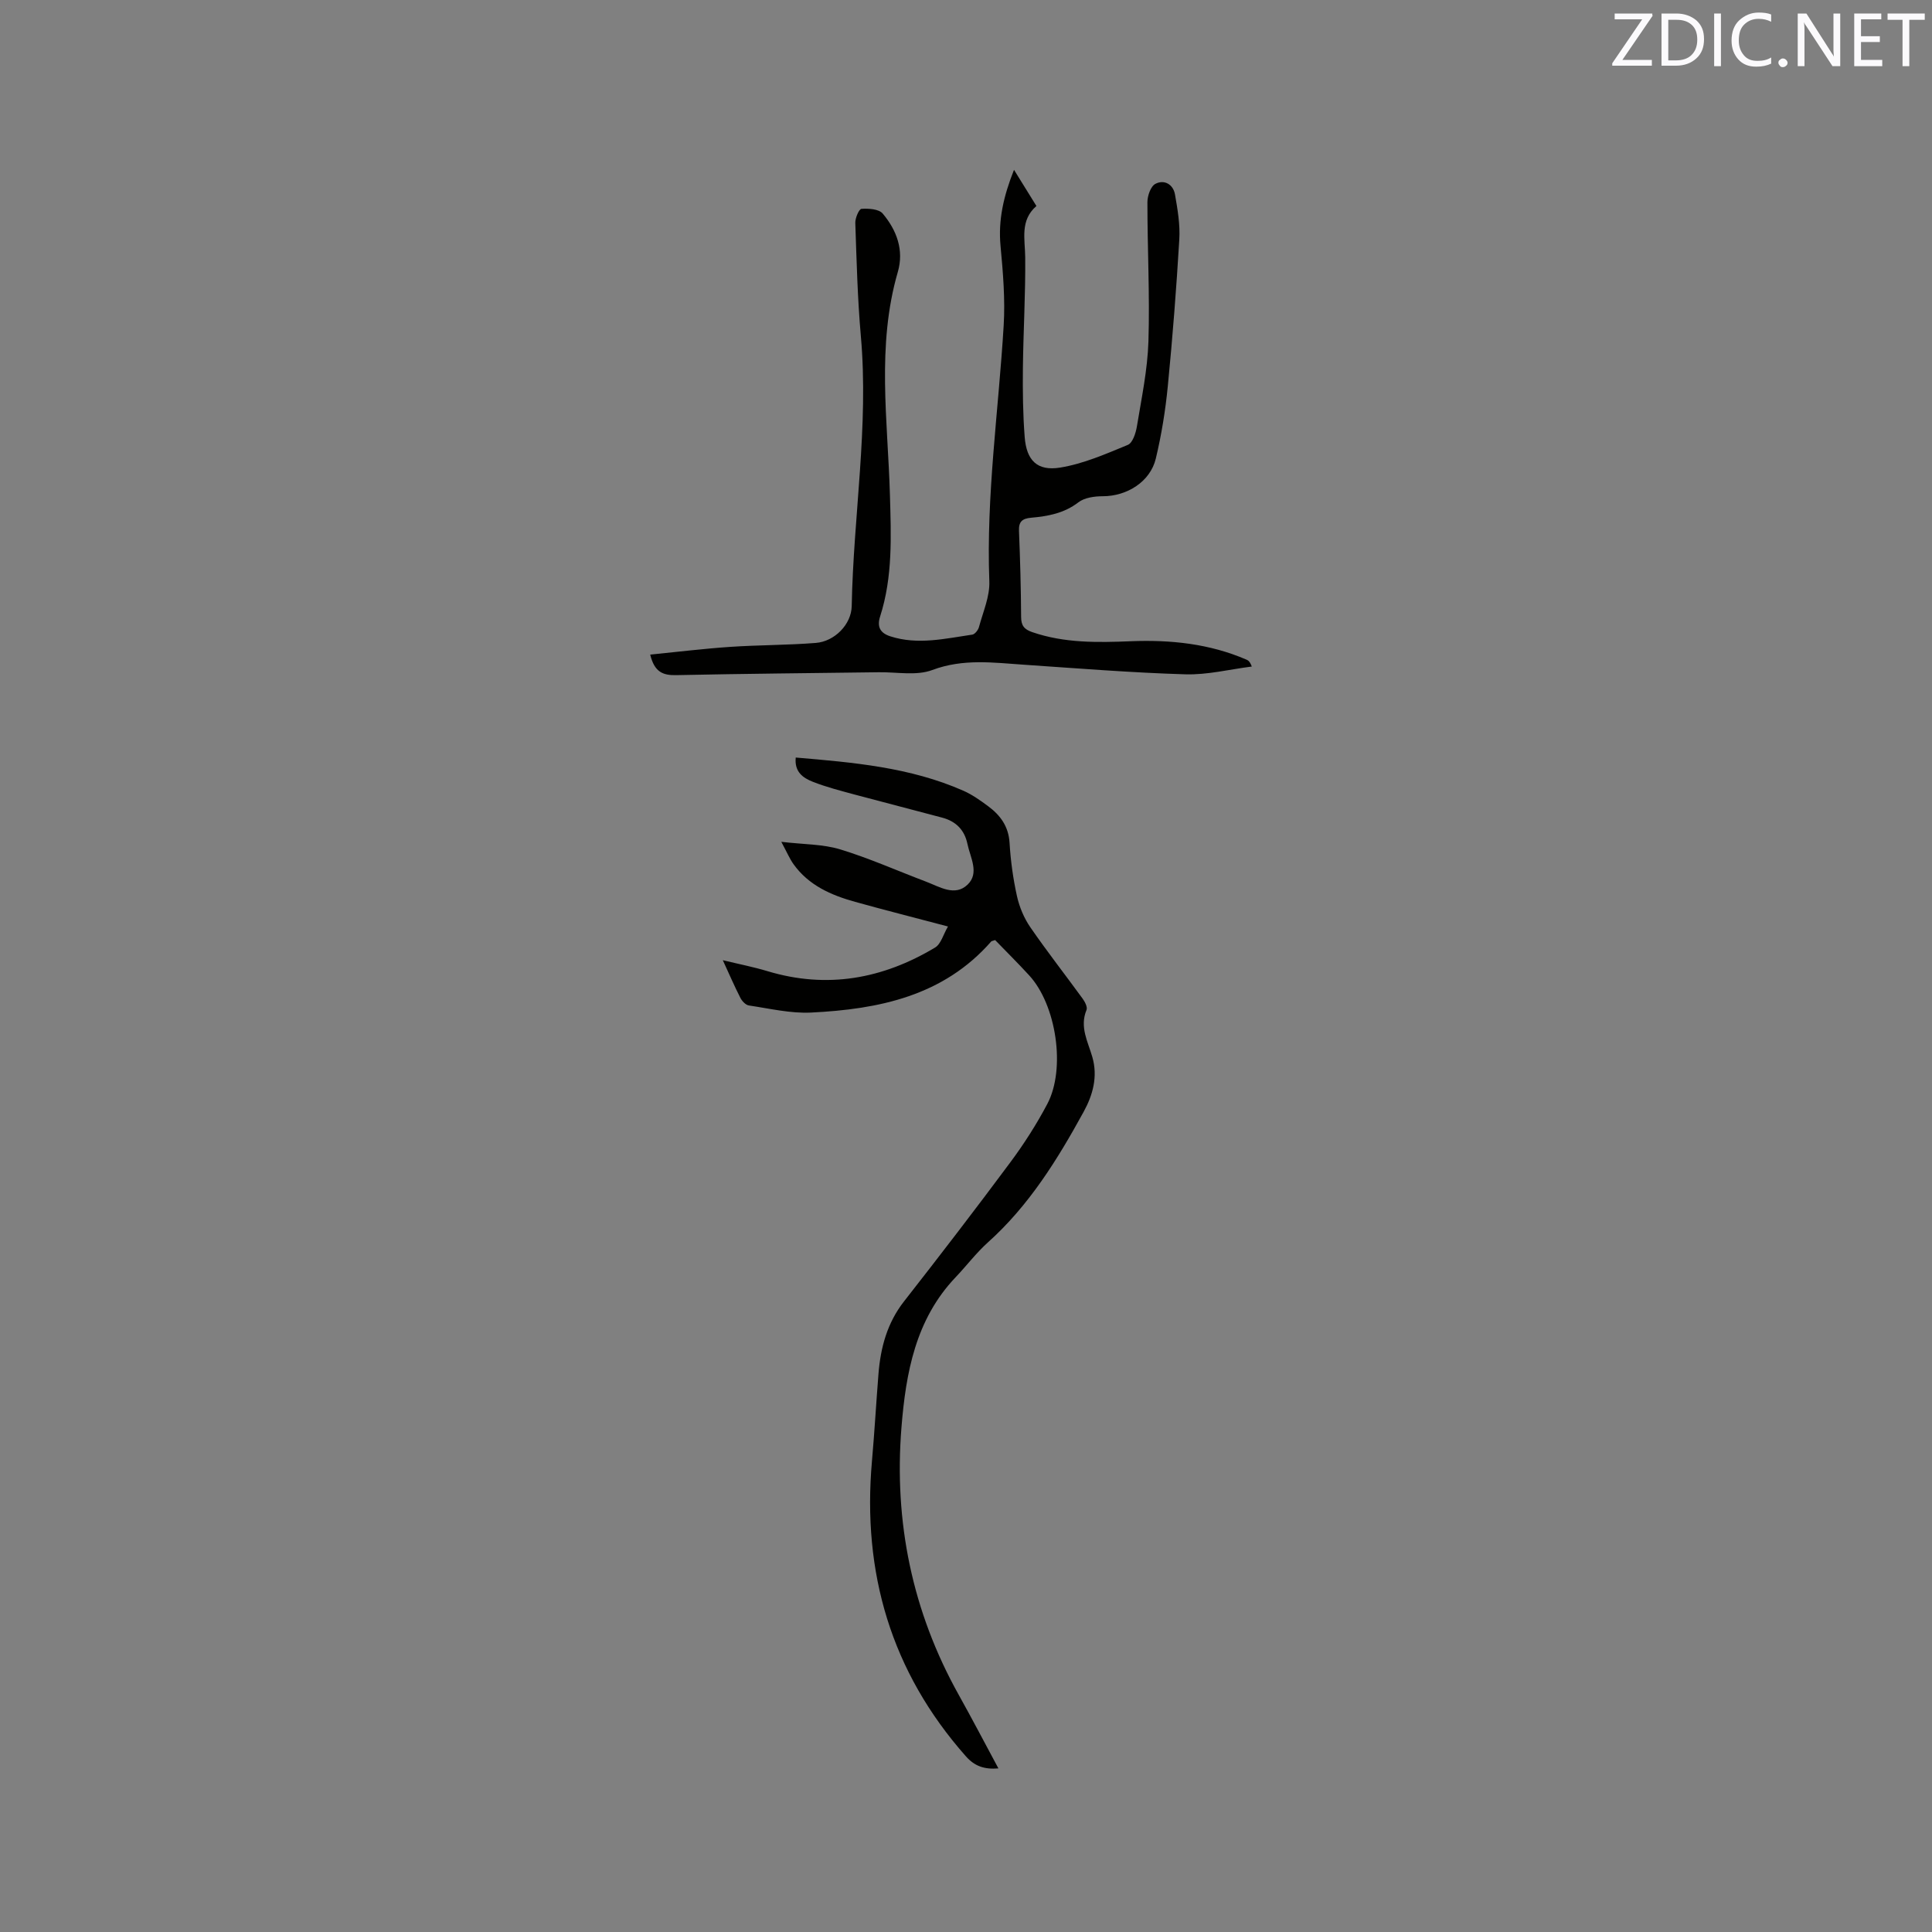 <svg enable-background="new 0 0 400 400" viewBox="0 0 400 400" xmlns="http://www.w3.org/2000/svg"><rect x="0" y="0" width="400" height="400" fill="#808080" stroke="none"/><path d="m206.03 194.63c-.61.21-.74.21-.8.28-9.9 11.32-23.29 14.04-37.31 14.73-4.26.21-8.6-.84-12.88-1.47-.66-.1-1.41-.9-1.75-1.57-1.2-2.35-2.25-4.77-3.64-7.8 3.44.83 6.37 1.4 9.22 2.26 12.35 3.73 23.89 1.62 34.74-4.89 1.21-.73 1.68-2.69 2.66-4.35-6.98-1.85-13.12-3.4-19.22-5.1-4.97-1.38-9.62-3.41-12.76-7.8-.78-1.09-1.31-2.36-2.53-4.63 4.66.55 8.6.47 12.18 1.56 6.05 1.84 11.87 4.45 17.8 6.69 2.82 1.07 5.97 3.14 8.6.6 2.48-2.39.54-5.6-.05-8.44-.6-2.88-2.39-4.65-5.16-5.4-6.02-1.62-12.07-3.15-18.09-4.77-2.95-.8-5.94-1.56-8.78-2.68-1.94-.77-3.82-1.99-3.51-5.01 11.86 1.01 23.66 2 34.7 6.87 1.82.8 3.49 1.99 5.1 3.18 2.55 1.88 4.27 4.2 4.47 7.63.22 3.69.73 7.4 1.53 11.01.5 2.25 1.46 4.55 2.77 6.45 3.47 5.04 7.25 9.86 10.85 14.81.47.65 1.02 1.74.78 2.31-1.47 3.55.31 6.59 1.22 9.79 1.14 4.02.11 7.79-1.82 11.31-5.41 9.87-11.3 19.39-19.81 27.02-2.43 2.18-4.43 4.85-6.7 7.23-8.29 8.71-10.29 19.79-11.2 31.05-1.58 19.59 2.22 38.15 11.86 55.41 2.78 4.98 5.42 10.03 8.21 15.22-2.87.23-4.89-.42-6.73-2.5-15.51-17.53-21.49-38.03-19.45-61.13.53-6.02.87-12.05 1.35-18.07.44-5.47 1.81-10.56 5.31-15.02 7.44-9.51 14.8-19.09 22-28.78 2.83-3.81 5.42-7.86 7.64-12.06 3.88-7.33 1.86-20.56-3.77-26.65-2.28-2.49-4.69-4.87-7.03-7.29z" fill="#010100"/><path d="m134.62 135.53c5.63-.56 11.07-1.23 16.53-1.6 5.91-.4 11.86-.35 17.77-.82 3.86-.31 7.35-3.81 7.42-7.64.34-18.63 3.55-37.16 1.89-55.88-.69-7.79-.88-15.63-1.15-23.45-.03-1 .77-2.87 1.28-2.9 1.47-.1 3.6.03 4.39.97 2.9 3.44 4.45 7.58 3.13 12.11-4.43 15.26-2.07 30.75-1.63 46.15.24 8.51.61 16.94-2.03 25.16-.71 2.2.07 3.46 2.13 4.12 5.69 1.83 11.33.46 16.96-.36.53-.08 1.2-.94 1.37-1.55.84-3.14 2.27-6.34 2.15-9.47-.67-17.77 1.91-35.32 2.97-52.98.33-5.46-.14-11-.65-16.47-.5-5.33.6-10.25 2.79-15.76 1.68 2.72 3.09 4.98 4.64 7.49-3.44 2.99-2.36 6.83-2.32 10.64.07 7.63-.39 15.26-.48 22.89-.05 4.77 0 9.55.37 14.3.37 4.82 2.57 7.1 7.34 6.33 4.81-.78 9.45-2.82 14.01-4.7 1-.41 1.65-2.43 1.88-3.81.96-5.84 2.2-11.71 2.39-17.6.3-9.61-.22-19.23-.21-28.85 0-1.31.68-3.29 1.66-3.79 1.83-.95 3.68.1 4.05 2.21.54 3.07 1.08 6.24.89 9.33-.6 10.13-1.39 20.26-2.38 30.37-.49 5.03-1.31 10.06-2.48 14.97-1.15 4.8-5.98 7.8-10.97 7.8-1.71 0-3.78.28-5.06 1.26-2.96 2.28-6.31 2.88-9.78 3.19-1.86.17-2.6.81-2.52 2.73.24 5.93.41 11.87.44 17.8.01 1.78.61 2.57 2.29 3.15 6.67 2.3 13.55 2.17 20.43 1.89 8.25-.33 16.29.51 23.94 3.81.37.16.71.39 1.1 1.43-4.59.58-9.2 1.75-13.77 1.61-11.11-.33-22.2-1.23-33.29-1.98-6.4-.43-12.67-1.32-19.09 1.09-3.27 1.23-7.33.41-11.04.46-13.99.19-27.98.3-41.96.6-2.72.06-4.52-.59-5.4-4.25z" fill="#010100"/><g fill="#fbfafc"><path d="m342.2 3.2-6.3 9.2h6.1v1.2h-8.2v-.5l6.2-9.1h-5.7v-1.2h7.8v.4z"/><path d="m344 13.7v-10.9h3.1c1.6 0 3 .5 4.1 1.4 1.1 1 1.6 2.2 1.6 3.9s-.5 3-1.6 4-2.5 1.5-4.2 1.5h-3zm1.4-9.6v8.4h1.6c1.4 0 2.5-.4 3.2-1.1.8-.8 1.2-1.8 1.2-3.2s-.4-2.4-1.2-3.1-1.8-1-3.1-1z"/><path d="m356.3 2.8v10.9h-1.4v-10.9z"/><path d="m366.6 13.2c-.8.4-1.8.6-3 .6-1.6 0-2.8-.5-3.7-1.5s-1.4-2.3-1.4-3.9c0-1.7.5-3.2 1.6-4.2s2.4-1.6 4-1.6c1 0 1.9.1 2.6.4v1.5c-.8-.4-1.6-.6-2.6-.6-1.2 0-2.2.4-3 1.2s-1.1 1.9-1.1 3.3c0 1.3.4 2.3 1.1 3.1s1.6 1.1 2.8 1.1c1.1 0 2-.2 2.8-.7v1.3z"/><path d="m368.2 13c0-.3.1-.5.3-.6.2-.2.4-.3.6-.3.3 0 .5.1.7.3s.3.4.3.6-.1.5-.3.6c-.2.2-.4.3-.7.3s-.5-.1-.6-.3c-.2-.2-.3-.4-.3-.6z"/><path d="m381.1 13.7h-1.7l-5.5-8.4c-.2-.2-.3-.5-.4-.7 0 .2.1.8.1 1.5v7.6h-1.4v-10.9h1.8l5.3 8.3c.3.4.4.6.4.8 0-.3-.1-.8-.1-1.6v-7.5h1.4v10.9z"/><path d="m389.7 13.7h-5.8v-10.9h5.6v1.2h-4.2v3.5h3.9v1.2h-3.9v3.7h4.4z"/><path d="m398.4 4.1h-3.1v9.6h-1.4v-9.6h-3.1v-1.3h7.7v1.3z"/></g></svg>